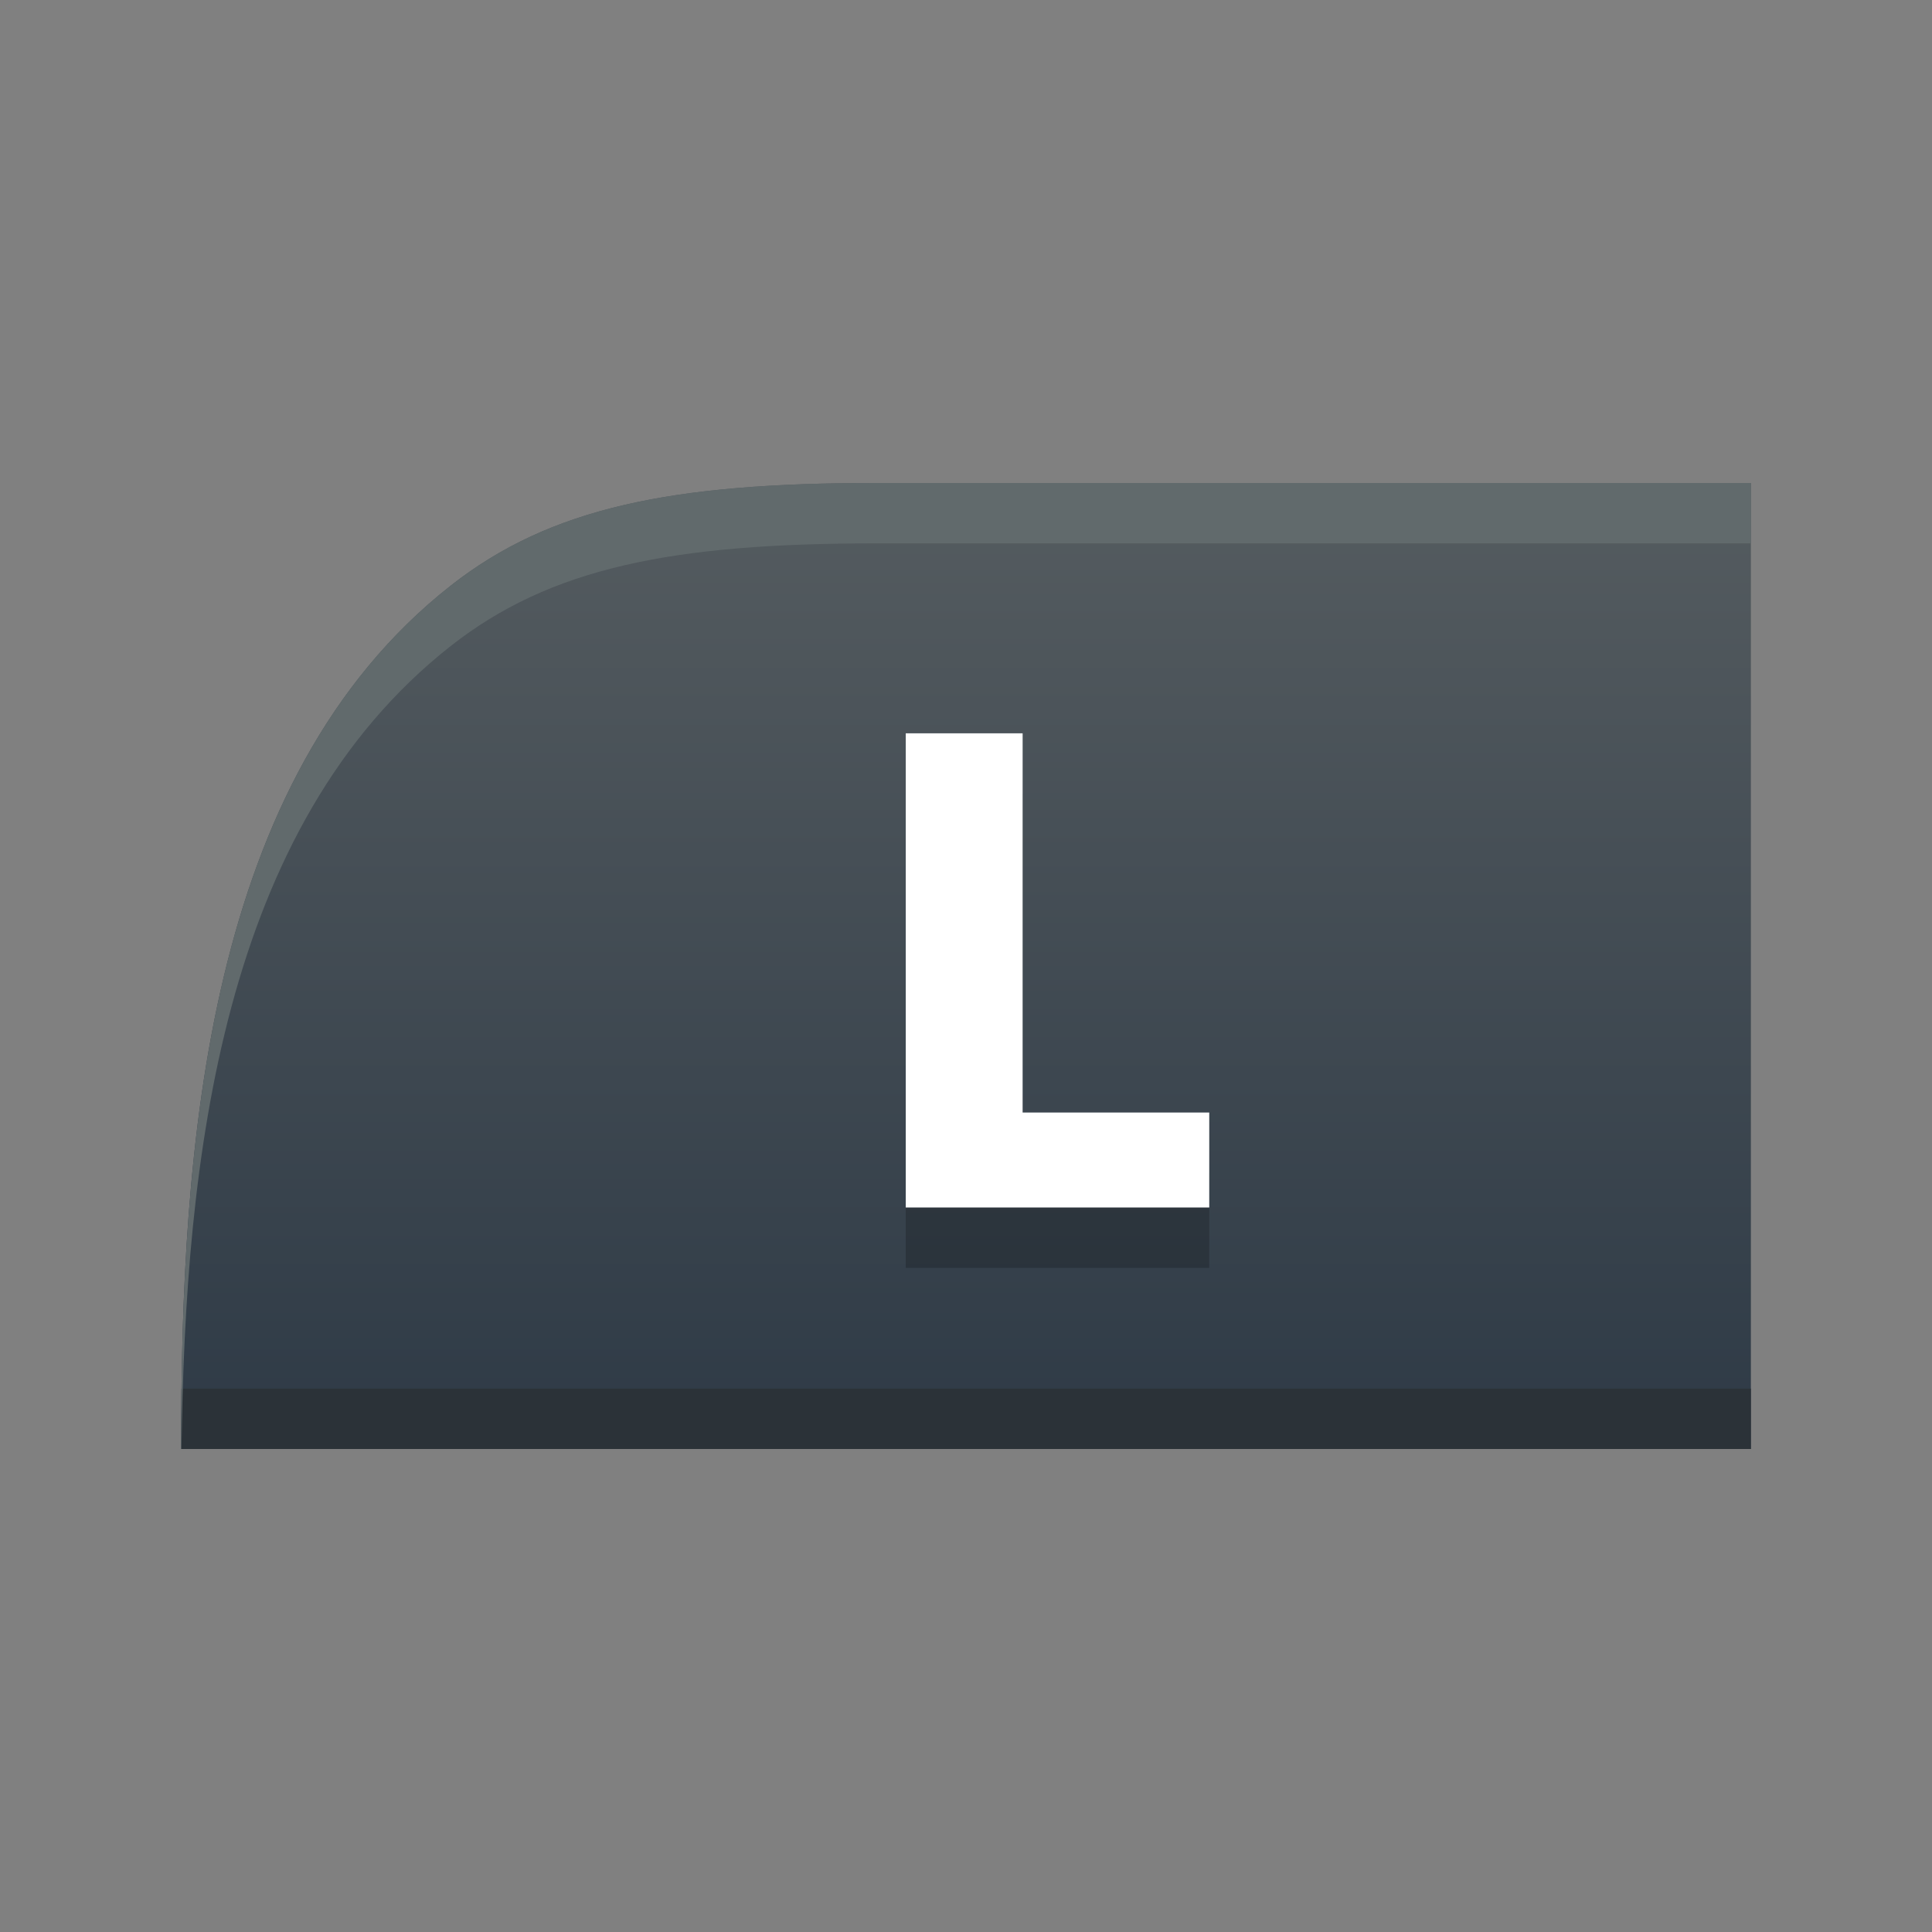 <?xml version="1.0" encoding="UTF-8"?>
<svg width="32" height="32" fill="none" viewBox="0 0 32 32" xmlns="http://www.w3.org/2000/svg">
    <rect x="0" y="0" width="32" height="32" fill="#808080" stroke="none"/>
    <path d="M29 8V24H3C3 19 3.398 12.898 7.464 9.701C9.118 8.4 11.142 8 14.5 8H29Z" clip-rule="evenodd" fill="url(#a)" fill-rule="evenodd"/>
    <path d="M3.006 23C3.002 23.337 3 23.671 3 24H29V23H3.006Z" fill="#2B3238"/>
    <path d="M29 9V8H14.5C11.142 8 9.118 8.4 7.464 9.701C3.398 12.898 3 19 3 24H3.006C3.068 19.21 3.666 13.687 7.464 10.701C9.118 9.4 11.142 9 14.5 9H29Z" fill="#616A6C"/>
    <path d="m15.002 21v-7.854h1.936v6.281h3.091v1.573h-5.027z" fill="#000" opacity=".2"/>
    <path d="m15.002 20v-7.854h1.936v6.281h3.091v1.573h-5.027z" fill="#fff"/>
    <defs>
        <linearGradient id="a" x1="16" x2="16" y1="8" y2="24" gradientUnits="userSpaceOnUse">
            <stop stop-color="#555C60" offset="0"/>
            <stop stop-color="#2E3A46" offset="1"/>
        </linearGradient>
    </defs>
</svg>
